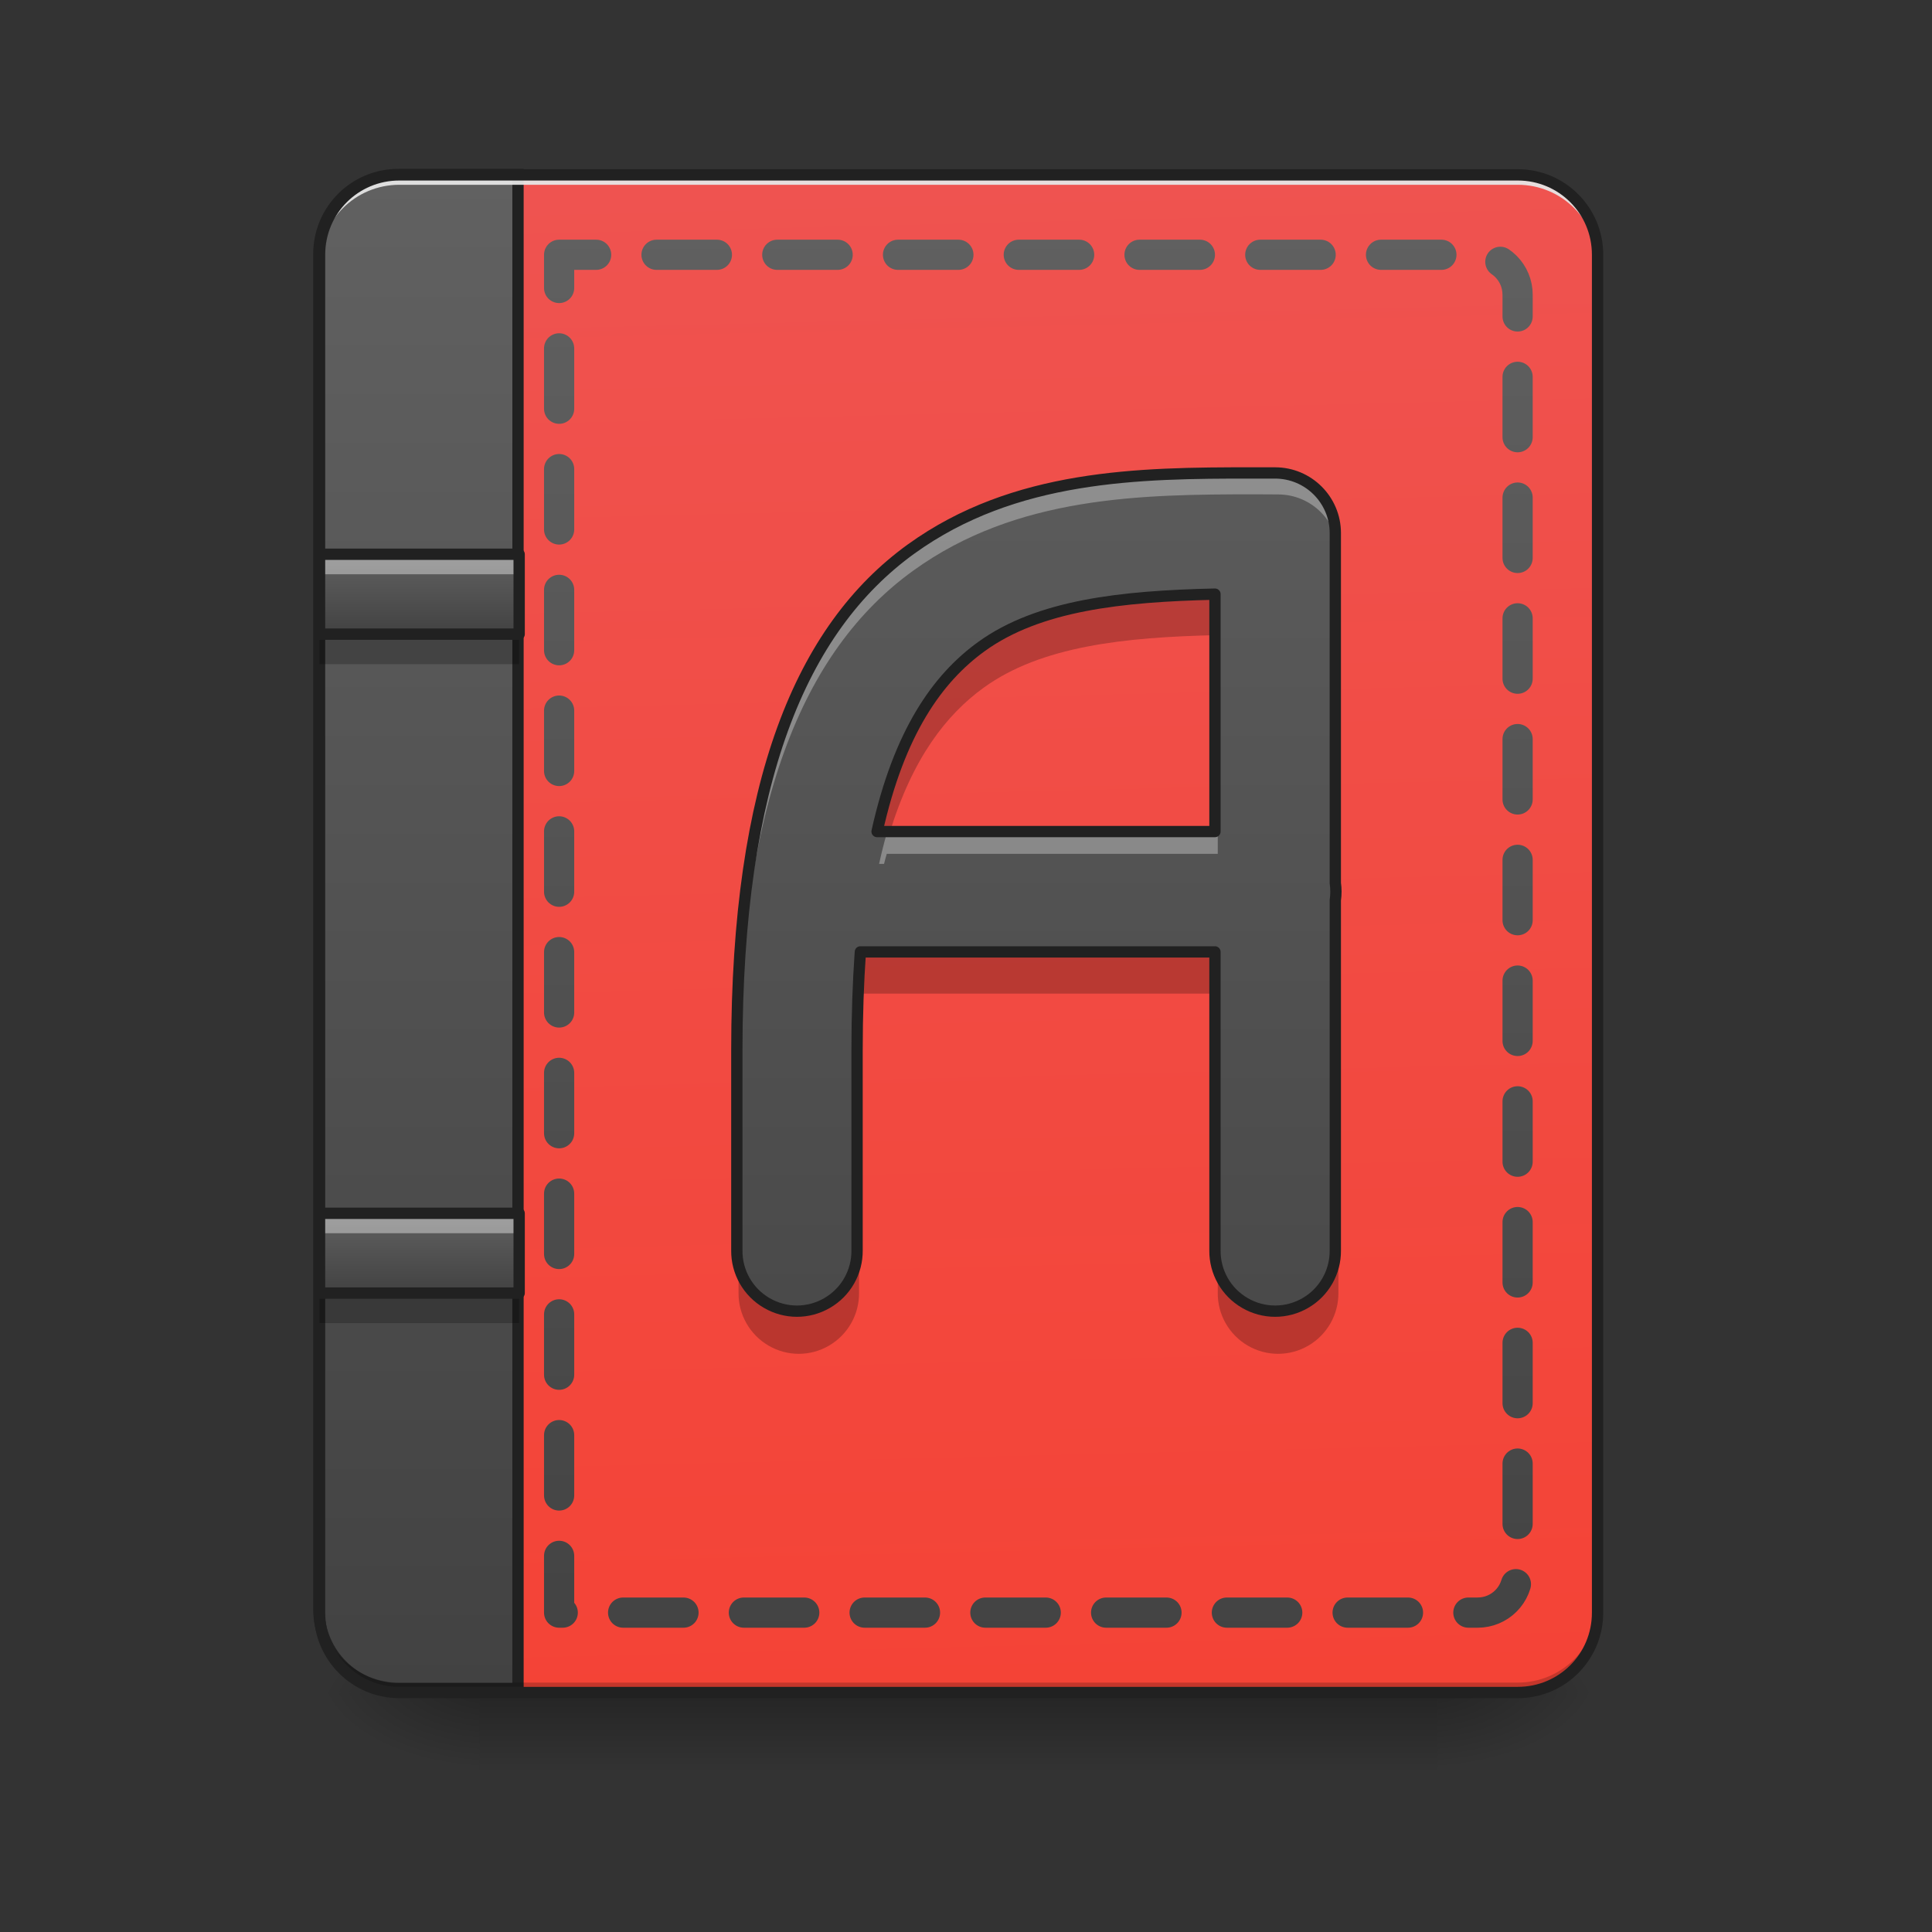 <?xml version="1.0" encoding="UTF-8"?>
<svg xmlns="http://www.w3.org/2000/svg" xmlns:xlink="http://www.w3.org/1999/xlink" width="64px" height="64px" viewBox="0 0 64 64" version="1.1">
<rect x="0" y="0" width="64" height="64" fill="#333333" stroke="none"/>
<defs>
<linearGradient id="linear0" gradientUnits="userSpaceOnUse" x1="254" y1="233.5" x2="254" y2="254.667" gradientTransform="matrix(0.125,0,0,0.125,-0,26.878)">
<stop offset="0" style="stop-color:rgb(0%,0%,0%);stop-opacity:0.275;"/>
<stop offset="1" style="stop-color:rgb(0%,0%,0%);stop-opacity:0;"/>
</linearGradient>
<radialGradient id="radial0" gradientUnits="userSpaceOnUse" cx="450.909" cy="189.579" fx="450.909" fy="189.579" r="21.167" gradientTransform="matrix(0,-0.156,-0.281,-0,100.292,127.191)">
<stop offset="0" style="stop-color:rgb(0%,0%,0%);stop-opacity:0.314;"/>
<stop offset="0.222" style="stop-color:rgb(0%,0%,0%);stop-opacity:0.275;"/>
<stop offset="1" style="stop-color:rgb(0%,0%,0%);stop-opacity:0;"/>
</radialGradient>
<radialGradient id="radial1" gradientUnits="userSpaceOnUse" cx="450.909" cy="189.579" fx="450.909" fy="189.579" r="21.167" gradientTransform="matrix(-0,0.156,0.281,0,-36.786,-15.055)">
<stop offset="0" style="stop-color:rgb(0%,0%,0%);stop-opacity:0.314;"/>
<stop offset="0.222" style="stop-color:rgb(0%,0%,0%);stop-opacity:0.275;"/>
<stop offset="1" style="stop-color:rgb(0%,0%,0%);stop-opacity:0;"/>
</radialGradient>
<radialGradient id="radial2" gradientUnits="userSpaceOnUse" cx="450.909" cy="189.579" fx="450.909" fy="189.579" r="21.167" gradientTransform="matrix(-0,-0.156,0.281,-0,-36.786,127.191)">
<stop offset="0" style="stop-color:rgb(0%,0%,0%);stop-opacity:0.314;"/>
<stop offset="0.222" style="stop-color:rgb(0%,0%,0%);stop-opacity:0.275;"/>
<stop offset="1" style="stop-color:rgb(0%,0%,0%);stop-opacity:0;"/>
</radialGradient>
<radialGradient id="radial3" gradientUnits="userSpaceOnUse" cx="450.909" cy="189.579" fx="450.909" fy="189.579" r="21.167" gradientTransform="matrix(0,0.156,-0.281,0,100.292,-15.055)">
<stop offset="0" style="stop-color:rgb(0%,0%,0%);stop-opacity:0.314;"/>
<stop offset="0.222" style="stop-color:rgb(0%,0%,0%);stop-opacity:0.275;"/>
<stop offset="1" style="stop-color:rgb(0%,0%,0%);stop-opacity:0;"/>
</radialGradient>
<linearGradient id="linear1" gradientUnits="userSpaceOnUse" x1="306.917" y1="-25.792" x2="305.955" y2="-141.415" gradientTransform="matrix(0.151,0,0,0.435,-11.708,67.283)">
<stop offset="0" style="stop-color:rgb(95.686%,26.275%,21.176%);stop-opacity:1;"/>
<stop offset="1" style="stop-color:rgb(93.725%,32.549%,31.373%);stop-opacity:1;"/>
</linearGradient>
<linearGradient id="linear2" gradientUnits="userSpaceOnUse" x1="165.485" y1="-25.792" x2="165.485" y2="-141.415" gradientTransform="matrix(4.556,0,0,13.146,-353.973,2034.18)">
<stop offset="0" style="stop-color:rgb(25.882%,25.882%,25.882%);stop-opacity:1;"/>
<stop offset="1" style="stop-color:rgb(38.039%,38.039%,38.039%);stop-opacity:1;"/>
</linearGradient>
<linearGradient id="linear3" gradientUnits="userSpaceOnUse" x1="1060" y1="1695.118" x2="1060" y2="175.118" gradientTransform="matrix(0.033,0,0,0.033,0,0)">
<stop offset="0" style="stop-color:rgb(25.882%,25.882%,25.882%);stop-opacity:1;"/>
<stop offset="1" style="stop-color:rgb(38.039%,38.039%,38.039%);stop-opacity:1;"/>
</linearGradient>
<linearGradient id="linear4" gradientUnits="userSpaceOnUse" x1="1040" y1="1695.118" x2="1040" y2="175.118" gradientTransform="matrix(0.265,0,0,0.265,0,-215)">
<stop offset="0" style="stop-color:rgb(25.882%,25.882%,25.882%);stop-opacity:1;"/>
<stop offset="1" style="stop-color:rgb(38.039%,38.039%,38.039%);stop-opacity:1;"/>
</linearGradient>
<linearGradient id="linear5" gradientUnits="userSpaceOnUse" x1="105.833" y1="0.667" x2="105.833" y2="-20.5" gradientTransform="matrix(0.125,0,0,0.125,0,20.924)">
<stop offset="0" style="stop-color:rgb(25.882%,25.882%,25.882%);stop-opacity:1;"/>
<stop offset="1" style="stop-color:rgb(38.039%,38.039%,38.039%);stop-opacity:1;"/>
</linearGradient>
<linearGradient id="linear6" gradientUnits="userSpaceOnUse" x1="105.833" y1="0.667" x2="105.833" y2="-20.5" gradientTransform="matrix(0.125,0,0,0.125,0,42.754)">
<stop offset="0" style="stop-color:rgb(25.882%,25.882%,25.882%);stop-opacity:1;"/>
<stop offset="1" style="stop-color:rgb(38.039%,38.039%,38.039%);stop-opacity:1;"/>
</linearGradient>
</defs>
<g id="surface1">
<path style=" stroke:none;fill-rule:nonzero;fill:url(#linear0);" d="M 15.875 56.066 L 47.629 56.066 L 47.629 58.715 L 15.875 58.715 Z M 15.875 56.066 "/>
<path style=" stroke:none;fill-rule:nonzero;fill:url(#radial0);" d="M 47.629 56.066 L 52.922 56.066 L 52.922 53.422 L 47.629 53.422 Z M 47.629 56.066 "/>
<path style=" stroke:none;fill-rule:nonzero;fill:url(#radial1);" d="M 15.875 56.066 L 10.586 56.066 L 10.586 58.715 L 15.875 58.715 Z M 15.875 56.066 "/>
<path style=" stroke:none;fill-rule:nonzero;fill:url(#radial2);" d="M 15.875 56.066 L 10.586 56.066 L 10.586 53.422 L 15.875 53.422 Z M 15.875 56.066 "/>
<path style=" stroke:none;fill-rule:nonzero;fill:url(#radial3);" d="M 47.629 56.066 L 52.922 56.066 L 52.922 58.715 L 47.629 58.715 Z M 47.629 56.066 "/>
<path style=" stroke:none;fill-rule:nonzero;fill:url(#linear1);" d="M 13.23 5.793 L 50.277 5.793 C 51.738 5.793 52.922 6.977 52.922 8.438 L 52.922 53.422 C 52.922 54.883 51.738 56.066 50.277 56.066 L 13.23 56.066 C 11.77 56.066 10.586 54.883 10.586 53.422 L 10.586 8.438 C 10.586 6.977 11.77 5.793 13.23 5.793 Z M 13.23 5.793 "/>
<path style="fill-rule:nonzero;fill:url(#linear2);stroke-width:11.339;stroke-linecap:round;stroke-linejoin:miter;stroke:rgb(12.941%,12.941%,12.941%);stroke-opacity:1;stroke-miterlimit:4;" d="M 400.001 175.141 C 355.714 175.141 320.048 210.807 320.048 255.094 L 320.048 1615.121 C 320.048 1659.409 355.714 1695.074 400.001 1695.074 L 519.99 1695.074 L 519.99 175.141 Z M 400.001 175.141 " transform="matrix(0.033,0,0,0.033,0,0)"/>
<path style=" stroke:none;fill-rule:nonzero;fill:rgb(0%,0%,0%);fill-opacity:0.196;" d="M 13.23 56.066 C 11.766 56.066 10.586 54.887 10.586 53.422 L 10.586 53.09 C 10.586 54.559 11.766 55.738 13.23 55.738 L 50.277 55.738 C 51.742 55.738 52.922 54.559 52.922 53.09 L 52.922 53.422 C 52.922 54.887 51.742 56.066 50.277 56.066 Z M 13.23 56.066 "/>
<path style=" stroke:none;fill-rule:nonzero;fill:rgb(90.196%,90.196%,90.196%);fill-opacity:0.937;" d="M 13.23 5.793 C 11.766 5.793 10.586 6.973 10.586 8.438 L 10.586 8.77 C 10.586 7.305 11.766 6.121 13.23 6.121 L 50.277 6.121 C 51.742 6.121 52.922 7.305 52.922 8.77 L 52.922 8.438 C 52.922 6.973 51.742 5.793 50.277 5.793 Z M 13.23 5.793 "/>
<path style=" stroke:none;fill-rule:nonzero;fill:rgb(12.941%,12.941%,12.941%);fill-opacity:1;" d="M 13.23 5.605 C 11.664 5.605 10.398 6.871 10.398 8.438 L 10.398 53.422 C 10.398 54.988 11.664 56.254 13.23 56.254 L 50.277 56.254 C 51.844 56.254 53.109 54.988 53.109 53.422 L 53.109 8.438 C 53.109 6.871 51.844 5.605 50.277 5.605 Z M 13.23 5.98 L 50.277 5.98 C 51.641 5.98 52.734 7.074 52.734 8.438 L 52.734 53.422 C 52.734 54.789 51.641 55.879 50.277 55.879 L 13.23 55.879 C 11.863 55.879 10.773 54.789 10.773 53.422 L 10.773 8.438 C 10.773 7.074 11.863 5.98 13.23 5.98 Z M 13.23 5.98 "/>
<path style=" stroke:none;fill-rule:nonzero;fill:url(#linear3);" d="M 41.586 15.703 C 37.816 15.699 33.684 15.754 30.254 18.227 C 26.594 20.867 24.465 25.977 24.465 34.871 L 24.465 41.516 C 24.457 42.234 24.836 42.902 25.457 43.262 C 26.078 43.625 26.844 43.625 27.465 43.262 C 28.086 42.902 28.465 42.234 28.457 41.516 L 28.457 34.871 C 28.457 33.688 28.496 32.602 28.566 31.605 L 40.34 31.605 L 40.34 41.516 C 40.332 42.234 40.711 42.902 41.332 43.262 C 41.953 43.625 42.723 43.625 43.344 43.262 C 43.965 42.902 44.344 42.234 44.336 41.516 L 44.336 29.891 C 44.363 29.699 44.363 29.508 44.336 29.32 L 44.336 17.699 C 44.336 16.598 43.441 15.703 42.336 15.703 C 42.09 15.703 41.84 15.703 41.586 15.703 Z M 40.34 19.727 L 40.34 27.609 L 29.121 27.609 C 29.855 24.309 31.129 22.52 32.59 21.465 C 34.484 20.098 37.219 19.797 40.34 19.727 Z M 40.34 19.727 "/>
<path style=" stroke:none;fill-rule:nonzero;fill:rgb(100%,100%,100%);fill-opacity:0.314;" d="M 41.586 15.703 C 37.816 15.699 33.684 15.754 30.254 18.227 C 26.594 20.867 24.465 25.977 24.465 34.871 L 24.465 35.547 C 24.465 26.652 26.594 21.539 30.254 18.902 C 33.684 16.426 37.816 16.375 41.586 16.375 C 41.84 16.375 42.09 16.379 42.336 16.379 C 43.441 16.379 44.336 17.27 44.336 18.375 L 44.336 17.699 C 44.336 16.598 43.441 15.703 42.336 15.703 C 42.09 15.703 41.84 15.703 41.586 15.703 Z M 29.375 27.609 C 29.281 27.93 29.199 28.262 29.121 28.617 L 29.285 28.617 C 29.312 28.504 29.344 28.395 29.375 28.285 L 40.34 28.285 L 40.34 27.609 Z M 44.336 29.32 L 44.336 29.891 C 44.363 29.699 44.363 29.508 44.336 29.32 Z M 44.336 29.32 "/>
<path style=" stroke:none;fill-rule:nonzero;fill:rgb(0%,0%,0%);fill-opacity:0.235;" d="M 40.34 19.715 C 37.219 19.785 34.484 20.086 32.59 21.453 C 31.129 22.508 29.855 24.297 29.121 27.598 L 29.469 27.598 C 30.223 25.125 31.34 23.68 32.59 22.777 C 34.484 21.41 37.219 21.105 40.34 21.039 Z M 44.336 30.633 L 44.336 31.199 C 44.363 31.012 44.363 30.82 44.336 30.633 Z M 28.566 31.59 C 28.496 32.59 28.457 33.676 28.457 34.859 L 28.457 36.184 C 28.457 34.996 28.496 33.91 28.566 32.914 L 40.34 32.914 L 40.34 31.59 Z M 24.465 41.5 L 24.465 42.824 C 24.457 43.543 24.836 44.211 25.457 44.574 C 26.078 44.938 26.844 44.938 27.465 44.574 C 28.086 44.211 28.465 43.543 28.457 42.824 L 28.457 41.5 C 28.465 42.223 28.086 42.891 27.465 43.25 C 26.844 43.613 26.078 43.613 25.457 43.25 C 24.836 42.891 24.457 42.223 24.465 41.5 Z M 40.34 41.5 L 40.34 42.824 C 40.332 43.543 40.711 44.211 41.332 44.574 C 41.953 44.938 42.723 44.938 43.344 44.574 C 43.965 44.211 44.344 43.543 44.336 42.824 L 44.336 41.5 C 44.344 42.223 43.965 42.891 43.344 43.25 C 42.723 43.613 41.953 43.613 41.332 43.25 C 40.711 42.891 40.332 42.223 40.34 41.5 Z M 40.34 41.5 "/>
<path style="fill:none;stroke-width:11.339;stroke-linecap:round;stroke-linejoin:round;stroke:rgb(12.941%,12.941%,12.941%);stroke-opacity:1;stroke-miterlimit:4;" d="M 1257.282 474.758 C 1143.316 474.64 1018.367 476.293 914.676 551.05 C 804.018 630.885 739.654 785.358 739.654 1054.269 L 739.654 1255.156 C 739.418 1276.886 750.873 1297.081 769.651 1307.946 C 788.429 1318.929 811.576 1318.929 830.354 1307.946 C 849.132 1297.081 860.587 1276.886 860.351 1255.156 L 860.351 1054.269 C 860.351 1018.485 861.532 985.654 863.658 955.539 L 1219.608 955.539 L 1219.608 1255.156 C 1219.372 1276.886 1230.827 1297.081 1249.605 1307.946 C 1268.383 1318.929 1291.648 1318.929 1310.426 1307.946 C 1329.204 1297.081 1340.659 1276.886 1340.423 1255.156 L 1340.423 903.693 C 1341.25 897.906 1341.25 892.12 1340.423 886.451 L 1340.423 535.106 C 1340.423 501.803 1313.379 474.758 1279.957 474.758 C 1272.516 474.758 1264.958 474.758 1257.282 474.758 Z M 1219.608 596.4 L 1219.608 834.723 L 880.428 834.723 C 902.63 734.93 941.131 680.841 985.3 648.954 C 1042.578 607.619 1125.247 598.526 1219.608 596.4 Z M 1219.608 596.4 " transform="matrix(0.033,0,0,0.033,0,0)"/>
<path style="fill:none;stroke-width:8;stroke-linecap:round;stroke-linejoin:round;stroke:url(#linear4);stroke-dasharray:16,16;stroke-dashoffset:7.2;stroke-miterlimit:4;" d="M 148.173 -147.506 L 148.173 212.334 L 391.588 212.334 C 397.462 212.334 402.18 207.616 402.18 201.741 L 402.18 -136.914 C 402.18 -142.788 397.462 -147.506 391.588 -147.506 Z M 148.173 -147.506 " transform="matrix(0.125,0,0,0.125,0,26.878)"/>
<path style=" stroke:none;fill-rule:nonzero;fill:url(#linear5);" d="M 10.586 18.359 L 17.199 18.359 L 17.199 21.008 L 10.586 21.008 Z M 10.586 18.359 "/>
<path style=" stroke:none;fill-rule:nonzero;fill:rgb(0%,0%,0%);fill-opacity:0.235;" d="M 10.586 21.008 L 10.586 22 L 17.199 22 L 17.199 21.008 Z M 10.586 21.008 "/>
<path style=" stroke:none;fill-rule:nonzero;fill:rgb(100%,100%,100%);fill-opacity:0.392;" d="M 10.586 18.359 L 10.586 19.023 L 17.199 19.023 L 17.199 18.359 Z M 10.586 18.359 "/>
<path style="fill:none;stroke-width:3;stroke-linecap:round;stroke-linejoin:round;stroke:rgb(12.941%,12.941%,12.941%);stroke-opacity:1;stroke-miterlimit:4;" d="M 84.679 -20.514 L 137.581 -20.514 L 137.581 0.671 L 84.679 0.671 Z M 84.679 -20.514 " transform="matrix(0.125,0,0,0.125,0,20.924)"/>
<path style=" stroke:none;fill-rule:nonzero;fill:url(#linear6);" d="M 10.586 40.191 L 17.199 40.191 L 17.199 42.836 L 10.586 42.836 Z M 10.586 40.191 "/>
<path style=" stroke:none;fill-rule:nonzero;fill:rgb(0%,0%,0%);fill-opacity:0.235;" d="M 10.586 42.836 L 10.586 43.828 L 17.199 43.828 L 17.199 42.836 Z M 10.586 42.836 "/>
<path style=" stroke:none;fill-rule:nonzero;fill:rgb(100%,100%,100%);fill-opacity:0.392;" d="M 10.586 40.191 L 10.586 40.852 L 17.199 40.852 L 17.199 40.191 Z M 10.586 40.191 "/>
<path style="fill:none;stroke-width:3;stroke-linecap:round;stroke-linejoin:round;stroke:rgb(12.941%,12.941%,12.941%);stroke-opacity:1;stroke-miterlimit:4;" d="M 84.679 -20.5 L 137.581 -20.5 L 137.581 0.655 L 84.679 0.655 Z M 84.679 -20.5 " transform="matrix(0.125,0,0,0.125,0,42.754)"/>
</g>
</svg>
